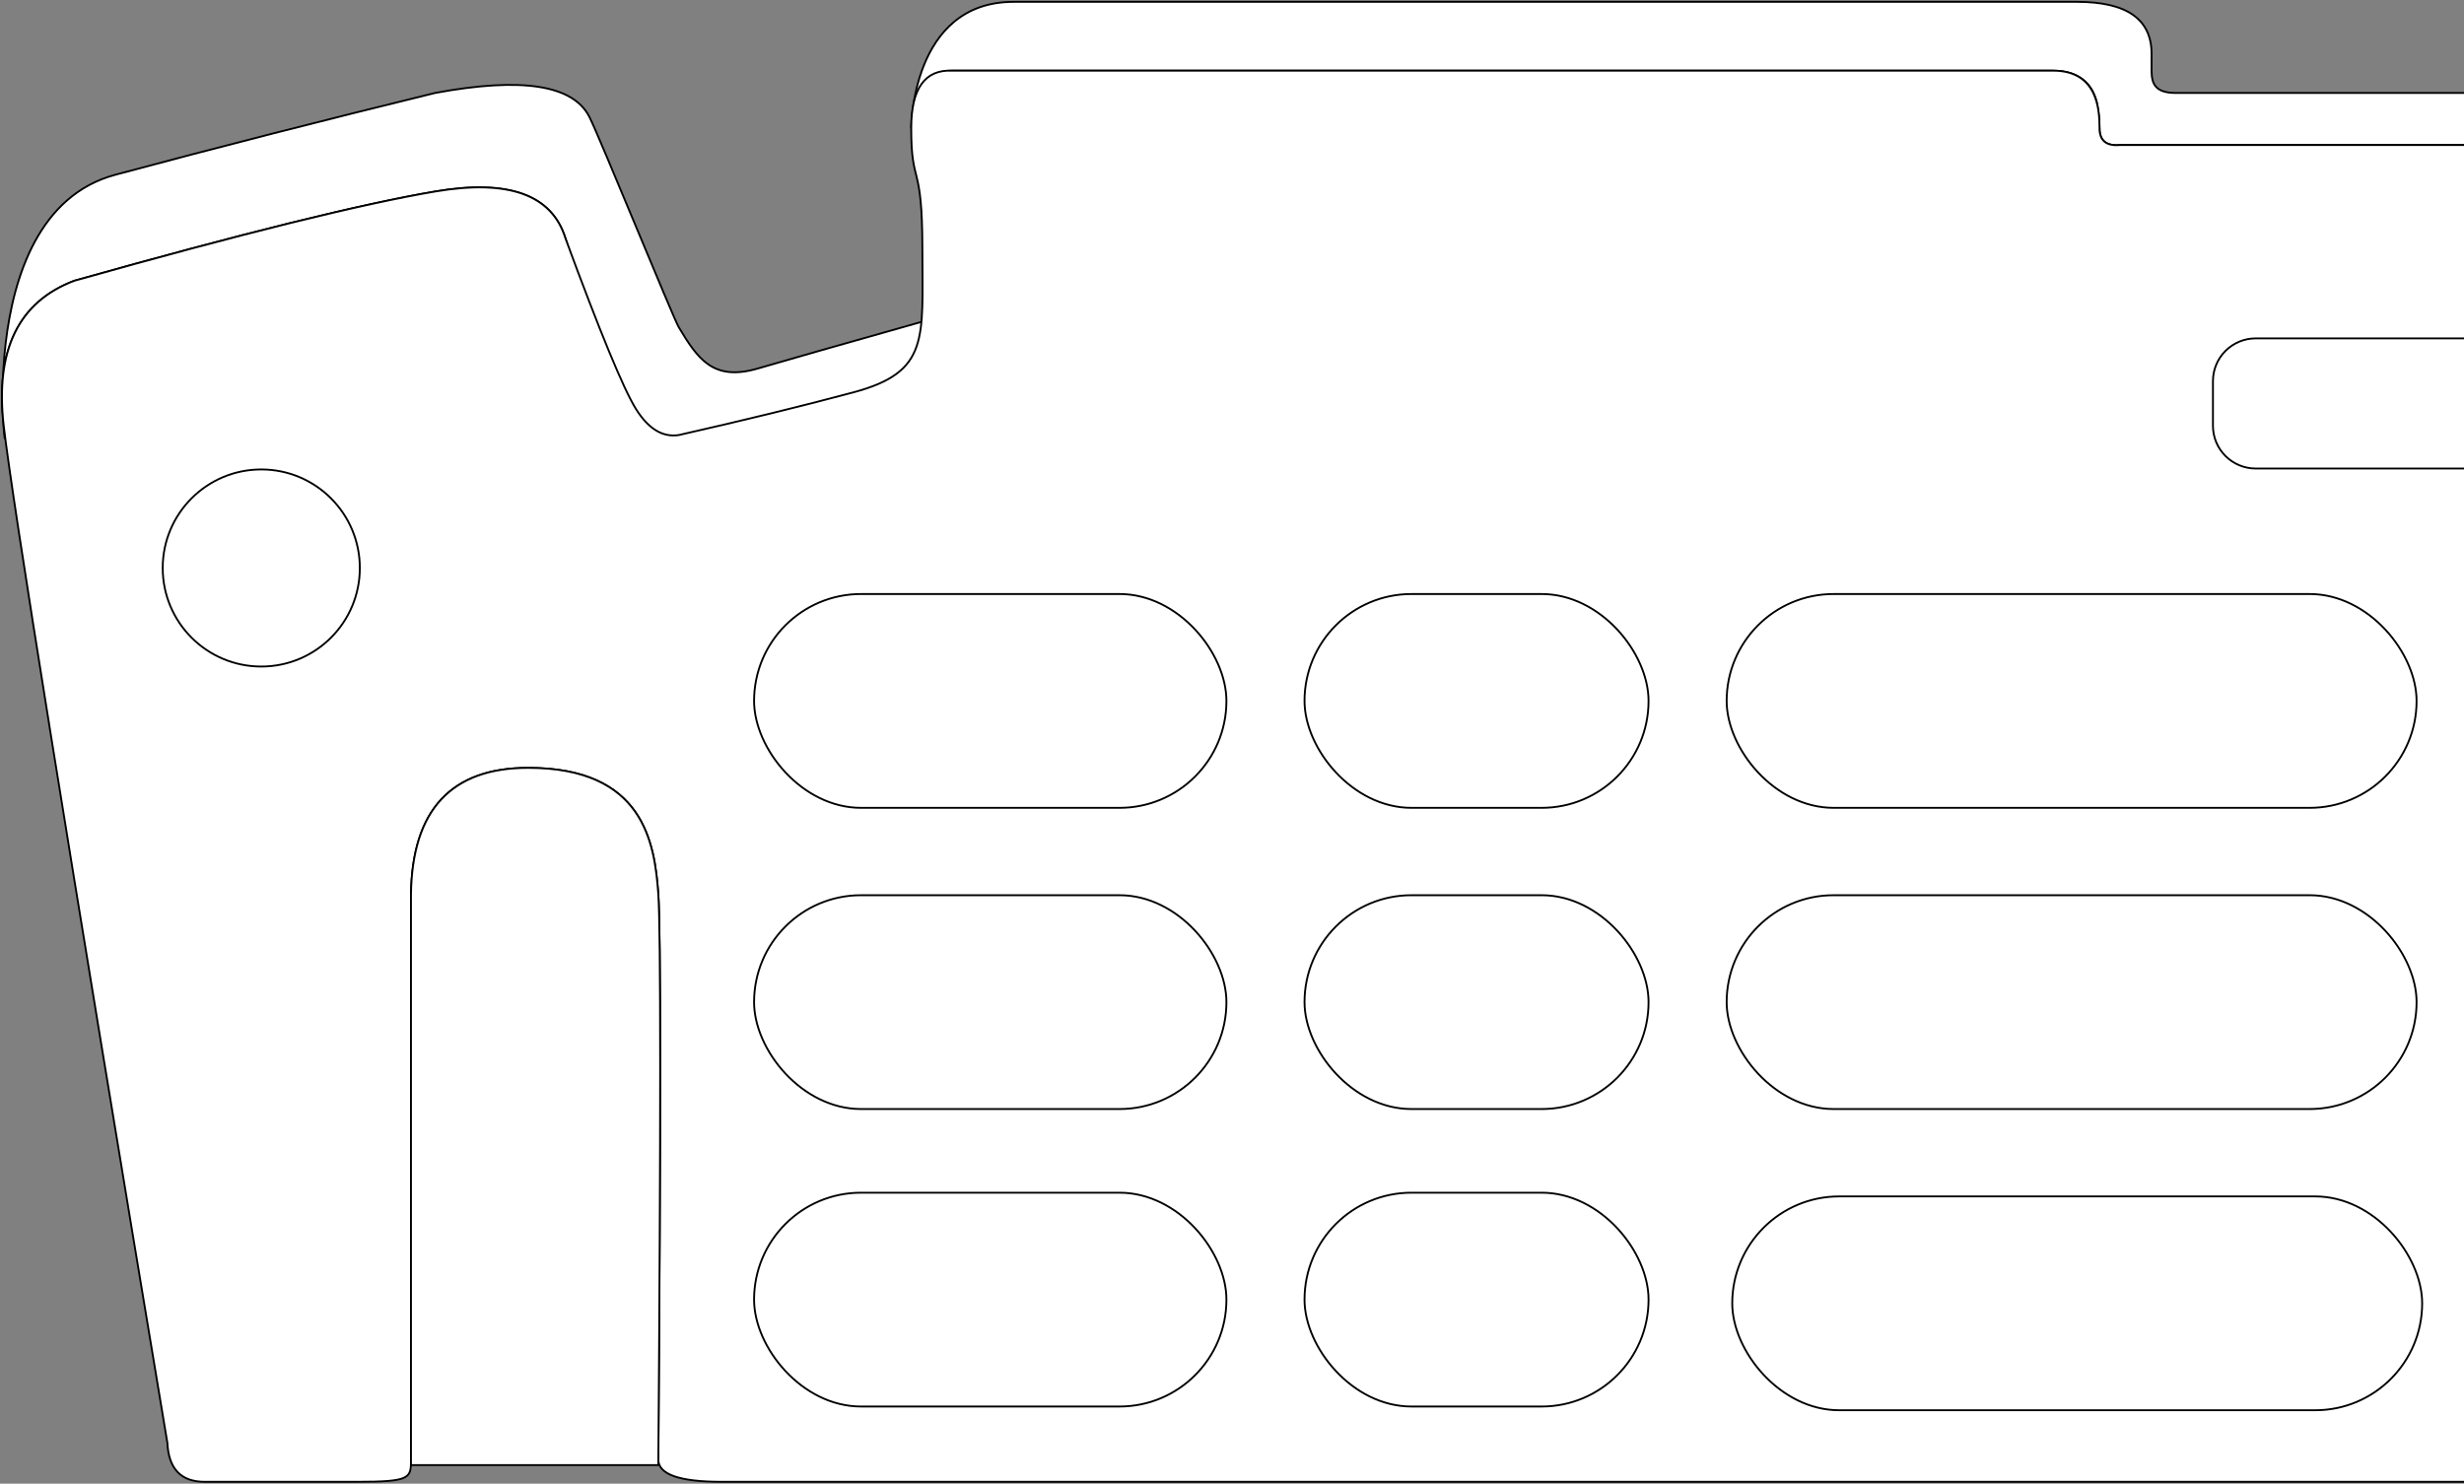 <?xml version="1.0" encoding="UTF-8"?>
<svg width="1325px" height="798px" viewBox="0 0 1325 798" version="1.1" xmlns="http://www.w3.org/2000/svg" xmlns:xlink="http://www.w3.org/1999/xlink">
    <rect x="0" y="0" width="1325" height="798" fill="#808080" stroke="none"/>
    <title>TWOSTONESHB2101</title>
    <g id="Page-1" stroke="none" stroke-width="1" fill="none" fill-rule="evenodd">
        <g id="TWOSTONESHB2101" transform="translate(1.058, 1)" fill="#FFFFFF" stroke="#000000">
            <path d="M302.942,127 C295.609,103.667 272.276,95.333 232.942,102 C193.609,108.667 128.942,124.667 38.942,150 C8.942,161.333 -3.724,187.333 0.942,228 C5.609,268.667 -21.058,115 60.942,93 C115.609,78.333 172.942,63.667 232.942,49 C279.609,40.333 307.276,44.667 315.942,62 C321.609,73.334 360.942,170 363.942,175 C374.053,191.852 382.335,204.241 406.335,197.241 C422.335,192.574 451.87,184.161 494.942,172 L505.942,219 L356.942,247 L335.942,233 L302.942,127 Z" id="h1"></path>
            <path d="M1323.942,77 L1138.942,77 C1131.609,77.667 1127.942,74.667 1127.942,68 C1127.942,64.59 1127.63,59.901 1126.721,55.201 C1124.942,46 1118.758,37 1102.942,37 C1086.942,37 889.609,37 510.942,37 C496.276,36.333 488.942,68 488.942,68 C488.942,68 488.942,0 543.942,0 C574.609,0 765.276,0 1115.942,0 C1142.609,0 1155.942,9.333 1155.942,28 C1155.942,36.421 1155.942,30 1155.942,37 C1155.942,44 1157.84,49 1168.942,49 C1190.942,49 1323.942,49 1323.942,49" id="h2"></path>
            <path d="M1323.942,77 L1138.942,77 C1131.609,77.667 1127.942,74.667 1127.942,68 C1127.942,58 1126.942,37 1102.942,37 C1086.942,37 889.609,37 510.942,37 C496.276,36.333 488.942,46.667 488.942,68 C488.942,100 494.942,85 494.942,133 C494.942,181 498.942,199 457.942,210 C430.609,217.333 399.276,225 363.942,233 C355.276,234.333 347.609,229.667 340.942,219 C334.276,208.333 321.609,177.667 302.942,127 C295.609,103.667 272.276,95.333 232.942,102 C193.609,108.667 128.942,124.667 38.942,150 C8.942,161.333 -3.724,187.333 0.942,228 C5.609,268.667 34.942,451 88.942,775 C89.609,789 96.276,796 108.942,796 C127.942,796 161.942,796 190.942,796 C219.942,796 219.942,794 219.942,784 C219.942,777.333 219.942,676 219.942,480 C220.609,434.667 241.609,412 282.942,412 C344.942,412 350.942,452 352.942,480 C354.276,498.667 354.276,600 352.942,784 C352.942,792 364.276,796 386.942,796 C409.609,796 721.942,796 1323.942,796" id="board"></path>
            <path d="M1323.942,251 L1211.942,251 C1199.24,251 1188.942,240.703 1188.942,228 L1188.942,204 C1188.942,191.297 1199.24,181 1211.942,181 L1323.942,181" id="board"></path>
            <path d="M219.942,787 C219.942,777.667 219.942,667.333 219.942,480 C220.609,434.667 241.609,412 282.942,412 C344.942,412 350.942,452 352.942,480 C354.276,498.667 354.276,609 352.942,787 L219.942,787 Z" id="h13"></path>
            <rect id="h12" x="930.442" y="642.5" width="371" height="115" rx="57.5"></rect>
            <rect id="h11" x="700.442" y="640.5" width="185" height="115" rx="57.5"></rect>
            <rect id="h10" x="404.442" y="640.5" width="254" height="115" rx="57.5"></rect>
            <rect id="h9" x="927.442" y="480.5" width="371" height="115" rx="57.5"></rect>
            <rect id="h8" x="700.442" y="480.5" width="185" height="115" rx="57.5"></rect>
            <rect id="h7" x="404.442" y="480.5" width="254" height="115" rx="57.5"></rect>
            <rect id="h6" x="927.442" y="318.5" width="371" height="115" rx="57.5"></rect>
            <rect id="h5" x="700.442" y="318.5" width="185" height="115" rx="57.5"></rect>
            <rect id="h4" x="404.442" y="318.5" width="254" height="115" rx="57.5"></rect>
            <circle id="h3" cx="139.442" cy="304.5" r="53"></circle>
        </g>
    </g>
</svg>